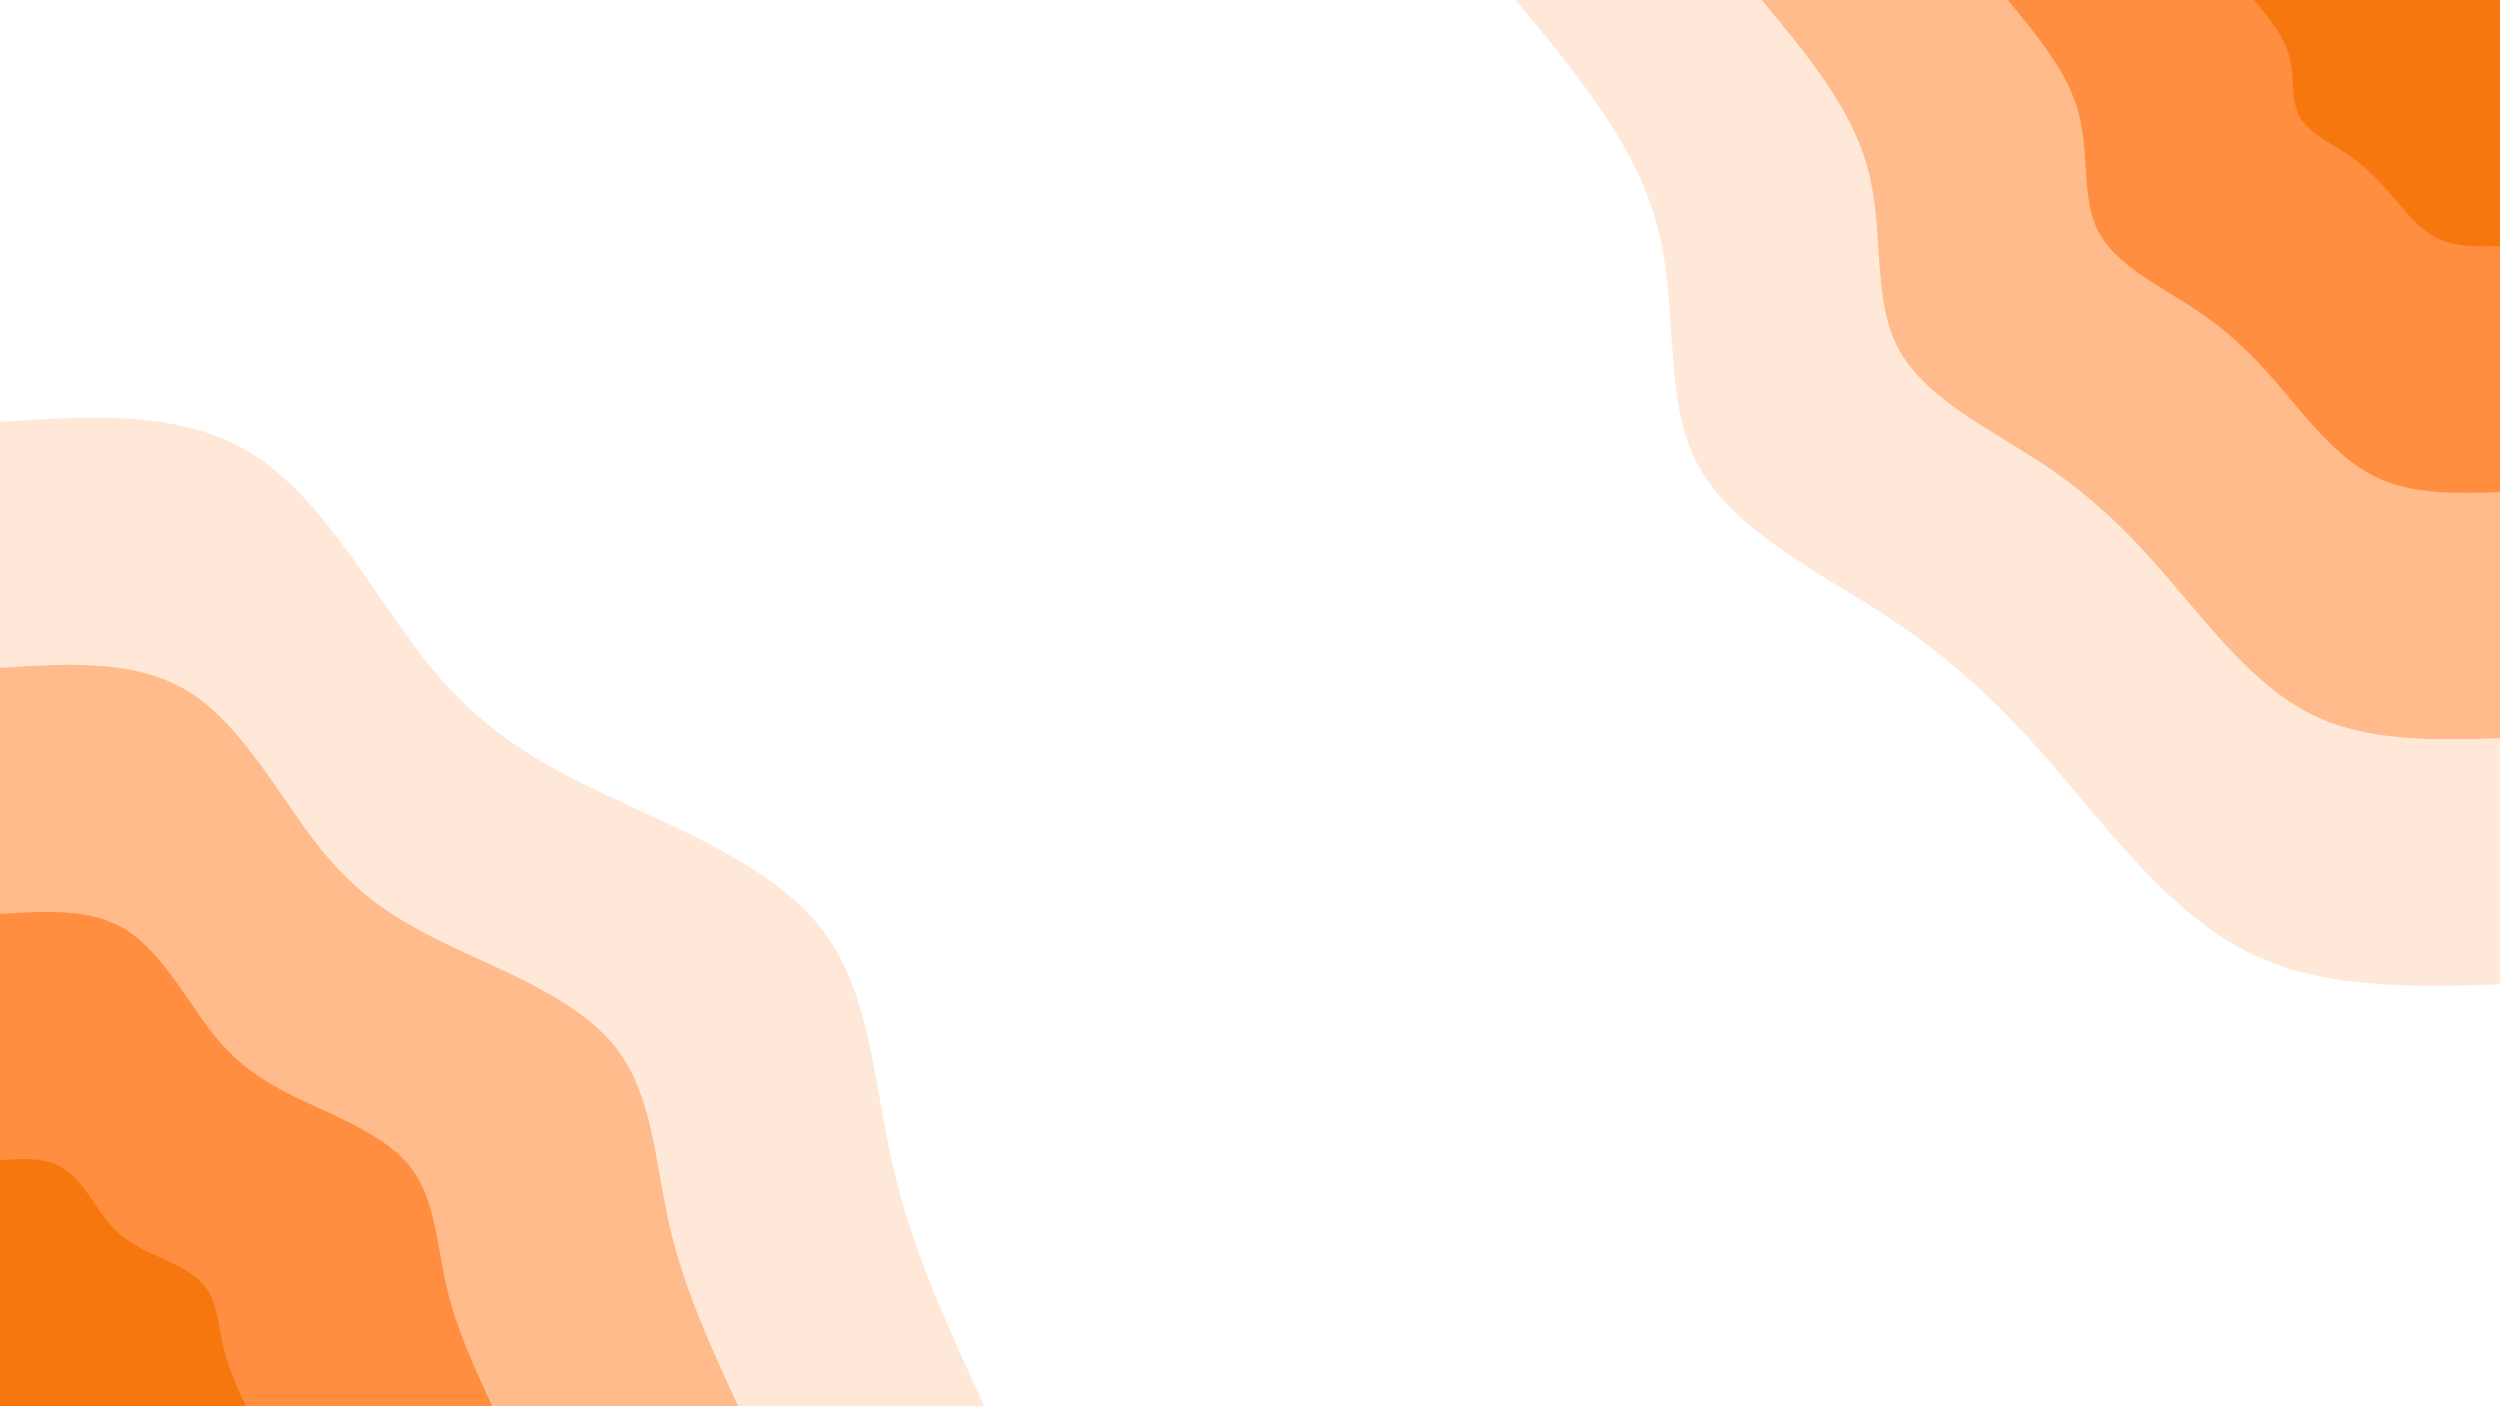 <svg id="visual" viewBox="0 0 960 540" width="960" height="540" xmlns="http://www.w3.org/2000/svg" xmlns:xlink="http://www.w3.org/1999/xlink" version="1.1"><rect x="0" y="0" width="960" height="540" fill="#fff"></rect><defs><linearGradient id="grad1_0" x1="43.8%" y1="0%" x2="100%" y2="100%"><stop offset="14.444%" stop-color="#f7770f" stop-opacity="1"></stop><stop offset="85.556%" stop-color="#f7770f" stop-opacity="1"></stop></linearGradient></defs><defs><linearGradient id="grad1_1" x1="43.8%" y1="0%" x2="100%" y2="100%"><stop offset="14.444%" stop-color="#f7770f" stop-opacity="1"></stop><stop offset="85.556%" stop-color="#ffa567" stop-opacity="1"></stop></linearGradient></defs><defs><linearGradient id="grad1_2" x1="43.8%" y1="0%" x2="100%" y2="100%"><stop offset="14.444%" stop-color="#ffd2b2" stop-opacity="1"></stop><stop offset="85.556%" stop-color="#ffa567" stop-opacity="1"></stop></linearGradient></defs><defs><linearGradient id="grad1_3" x1="43.8%" y1="0%" x2="100%" y2="100%"><stop offset="14.444%" stop-color="#ffd2b2" stop-opacity="1"></stop><stop offset="85.556%" stop-color="#ffffff" stop-opacity="1"></stop></linearGradient></defs><defs><linearGradient id="grad2_0" x1="0%" y1="0%" x2="56.3%" y2="100%"><stop offset="14.444%" stop-color="#f7770f" stop-opacity="1"></stop><stop offset="85.556%" stop-color="#f7770f" stop-opacity="1"></stop></linearGradient></defs><defs><linearGradient id="grad2_1" x1="0%" y1="0%" x2="56.3%" y2="100%"><stop offset="14.444%" stop-color="#ffa567" stop-opacity="1"></stop><stop offset="85.556%" stop-color="#f7770f" stop-opacity="1"></stop></linearGradient></defs><defs><linearGradient id="grad2_2" x1="0%" y1="0%" x2="56.3%" y2="100%"><stop offset="14.444%" stop-color="#ffa567" stop-opacity="1"></stop><stop offset="85.556%" stop-color="#ffd2b2" stop-opacity="1"></stop></linearGradient></defs><defs><linearGradient id="grad2_3" x1="0%" y1="0%" x2="56.3%" y2="100%"><stop offset="14.444%" stop-color="#ffffff" stop-opacity="1"></stop><stop offset="85.556%" stop-color="#ffd2b2" stop-opacity="1"></stop></linearGradient></defs><g transform="translate(960, 0)"><path d="M0 378C-34.5 379 -69.1 380 -97.8 365.1C-126.6 350.3 -149.6 319.6 -170.5 295.3C-191.4 271 -210.3 253.1 -236.2 236.2C-262.1 219.3 -295 203.3 -308.3 178C-321.6 152.7 -315.2 117.9 -323.6 86.7C-331.9 55.5 -355 27.7 -378 0L0 0Z" fill="#ffe8d8"></path><path d="M0 283.5C-25.9 284.2 -51.8 285 -73.4 273.8C-94.9 262.7 -112.2 239.7 -127.9 221.5C-143.6 203.3 -157.7 189.8 -177.1 177.1C-196.6 164.4 -221.3 152.5 -231.2 133.5C-241.2 114.5 -236.4 88.5 -242.7 65C-248.9 41.6 -266.2 20.8 -283.5 0L0 0Z" fill="#ffbb8c"></path><path d="M0 189C-17.3 189.5 -34.5 190 -48.9 182.6C-63.3 175.1 -74.8 159.8 -85.2 147.7C-95.7 135.5 -105.1 126.5 -118.1 118.1C-131 109.6 -147.5 101.7 -154.2 89C-160.8 76.3 -157.6 59 -161.8 43.4C-166 27.7 -177.5 13.9 -189 0L0 0Z" fill="#ff8e41"></path><path d="M0 94.5C-8.6 94.7 -17.3 95 -24.5 91.3C-31.6 87.6 -37.4 79.9 -42.6 73.8C-47.9 67.8 -52.6 63.3 -59 59C-65.5 54.8 -73.8 50.8 -77.1 44.5C-80.4 38.2 -78.8 29.5 -80.9 21.7C-83 13.9 -88.7 6.9 -94.5 0L0 0Z" fill="#f7770f"></path></g><g transform="translate(0, 540)"><path d="M0 -378C35.3 -380.4 70.6 -382.7 97.8 -365.1C125.1 -347.5 144.3 -310 164.5 -284.9C184.7 -259.9 205.8 -247.3 234.1 -234.1C262.3 -220.8 297.8 -206.7 316.1 -182.5C334.4 -158.3 335.5 -124 342.9 -91.9C350.4 -59.8 364.2 -29.9 378 0L0 0Z" fill="#ffe8d8"></path><path d="M0 -283.5C26.5 -285.3 52.9 -287 73.4 -273.8C93.8 -260.6 108.2 -232.5 123.4 -213.7C138.5 -194.9 154.3 -185.5 175.5 -175.5C196.8 -165.6 223.4 -155 237.1 -136.9C250.8 -118.7 251.6 -93 257.2 -68.9C262.8 -44.8 273.1 -22.4 283.5 0L0 0Z" fill="#ffbb8c"></path><path d="M0 -189C17.6 -190.2 35.3 -191.4 48.9 -182.6C62.5 -173.8 72.2 -155 82.2 -142.5C92.3 -129.9 102.9 -123.7 117 -117C131.2 -110.4 148.9 -103.3 158 -91.3C167.2 -79.2 167.7 -62 171.5 -45.9C175.2 -29.9 182.1 -14.9 189 0L0 0Z" fill="#ff8e41"></path><path d="M0 -94.5C8.8 -95.1 17.6 -95.7 24.5 -91.3C31.3 -86.9 36.1 -77.5 41.1 -71.2C46.2 -65 51.4 -61.8 58.5 -58.5C65.6 -55.2 74.5 -51.7 79 -45.6C83.6 -39.6 83.9 -31 85.7 -23C87.6 -14.9 91 -7.5 94.5 0L0 0Z" fill="#f7770f"></path></g></svg>